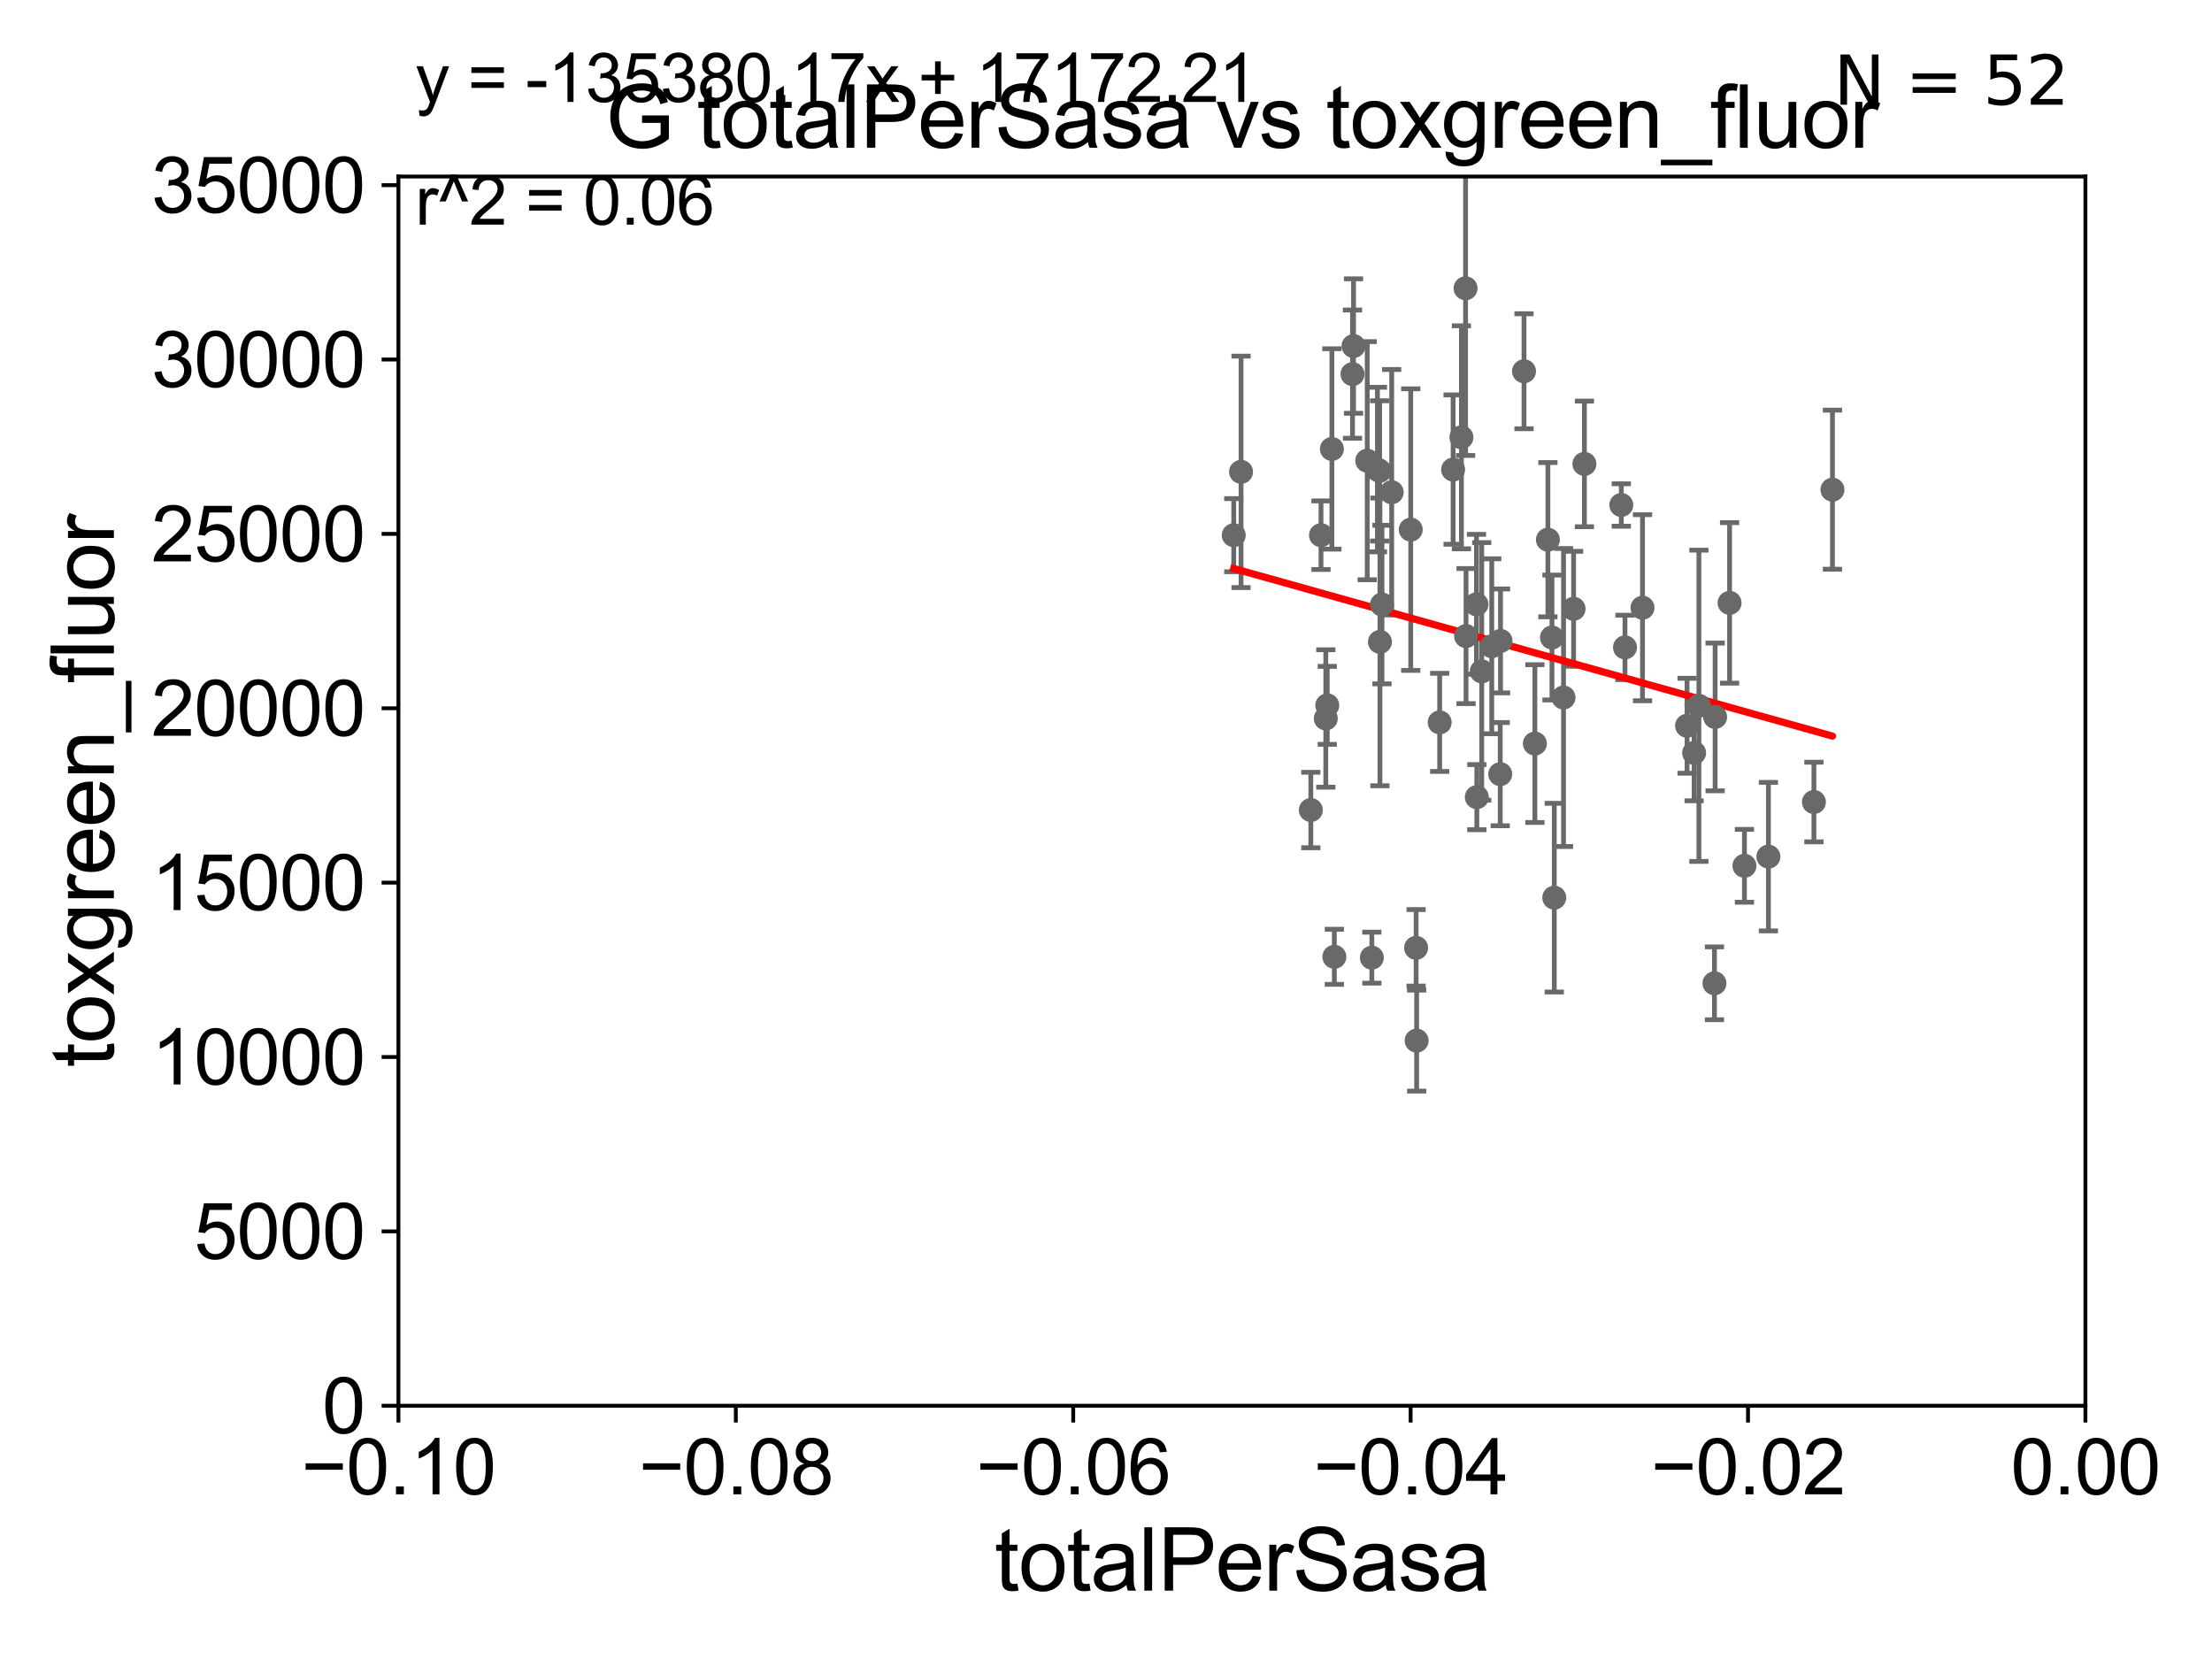 <?xml version="1.0" encoding="utf-8" standalone="no"?>
<!DOCTYPE svg PUBLIC "-//W3C//DTD SVG 1.1//EN"
  "http://www.w3.org/Graphics/SVG/1.1/DTD/svg11.dtd">
<svg xmlns:xlink="http://www.w3.org/1999/xlink" width="460.8pt" height="345.6pt" viewBox="0 0 460.8 345.6" xmlns="http://www.w3.org/2000/svg" version="1.1">
 <defs>
  <style type="text/css">*{stroke-linejoin: round; stroke-linecap: butt}</style>
 </defs>
 <g id="figure_1">
  <g id="patch_1">
   <path d="M 0 345.6 
L 460.8 345.6 
L 460.8 0 
L 0 0 
z
" style="fill: #ffffff"/>
  </g>
  <g id="axes_1">
   <g id="patch_2">
    <path d="M 83 292.84 
L 434.43 292.84 
L 434.43 36.775 
L 83 36.775 
z
" style="fill: #ffffff"/>
   </g>
   <g id="PathCollection_1">
    <defs>
     <path id="ma721921f1f" d="M 0 1.118 
C 0.297 1.118 0.581 1 0.791 0.791 
C 1 0.581 1.118 0.297 1.118 0 
C 1.118 -0.297 1 -0.581 0.791 -0.791 
C 0.581 -1 0.297 -1.118 0 -1.118 
C -0.297 -1.118 -0.581 -1 -0.791 -0.791 
C -1 -0.581 -1.118 -0.297 -1.118 0 
C -1.118 0.297 -1 0.581 -0.791 0.791 
C -0.581 1 -0.297 1.118 0 1.118 
z
" style="stroke: #696969"/>
    </defs>
    <g clip-path="url(#p618c153df2)">
     <use xlink:href="#ma721921f1f" x="257.013" y="111.488" style="fill: #696969; stroke: #696969"/>
     <use xlink:href="#ma721921f1f" x="337.746" y="105.2" style="fill: #696969; stroke: #696969"/>
     <use xlink:href="#ma721921f1f" x="319.744" y="154.9" style="fill: #696969; stroke: #696969"/>
     <use xlink:href="#ma721921f1f" x="351.445" y="151.189" style="fill: #696969; stroke: #696969"/>
     <use xlink:href="#ma721921f1f" x="317.48" y="77.339" style="fill: #696969; stroke: #696969"/>
     <use xlink:href="#ma721921f1f" x="357.153" y="204.84" style="fill: #696969; stroke: #696969"/>
     <use xlink:href="#ma721921f1f" x="295.001" y="197.448" style="fill: #696969; stroke: #696969"/>
     <use xlink:href="#ma721921f1f" x="277.97" y="199.322" style="fill: #696969; stroke: #696969"/>
     <use xlink:href="#ma721921f1f" x="327.81" y="126.822" style="fill: #696969; stroke: #696969"/>
     <use xlink:href="#ma721921f1f" x="307.575" y="125.886" style="fill: #696969; stroke: #696969"/>
     <use xlink:href="#ma721921f1f" x="299.91" y="150.485" style="fill: #696969; stroke: #696969"/>
     <use xlink:href="#ma721921f1f" x="284.819" y="95.974" style="fill: #696969; stroke: #696969"/>
     <use xlink:href="#ma721921f1f" x="342.164" y="126.6" style="fill: #696969; stroke: #696969"/>
     <use xlink:href="#ma721921f1f" x="310.758" y="134.63" style="fill: #696969; stroke: #696969"/>
     <use xlink:href="#ma721921f1f" x="312.526" y="161.27" style="fill: #696969; stroke: #696969"/>
     <use xlink:href="#ma721921f1f" x="322.456" y="112.428" style="fill: #696969; stroke: #696969"/>
     <use xlink:href="#ma721921f1f" x="323.783" y="186.998" style="fill: #696969; stroke: #696969"/>
     <use xlink:href="#ma721921f1f" x="323.305" y="132.803" style="fill: #696969; stroke: #696969"/>
     <use xlink:href="#ma721921f1f" x="338.514" y="134.865" style="fill: #696969; stroke: #696969"/>
     <use xlink:href="#ma721921f1f" x="330.064" y="96.642" style="fill: #696969; stroke: #696969"/>
     <use xlink:href="#ma721921f1f" x="312.588" y="133.517" style="fill: #696969; stroke: #696969"/>
     <use xlink:href="#ma721921f1f" x="307.649" y="166.06" style="fill: #696969; stroke: #696969"/>
     <use xlink:href="#ma721921f1f" x="353.914" y="147.023" style="fill: #696969; stroke: #696969"/>
     <use xlink:href="#ma721921f1f" x="304.442" y="91.102" style="fill: #696969; stroke: #696969"/>
     <use xlink:href="#ma721921f1f" x="325.711" y="145.302" style="fill: #696969; stroke: #696969"/>
     <use xlink:href="#ma721921f1f" x="368.393" y="178.452" style="fill: #696969; stroke: #696969"/>
     <use xlink:href="#ma721921f1f" x="305.308" y="60.054" style="fill: #696969; stroke: #696969"/>
     <use xlink:href="#ma721921f1f" x="258.534" y="98.294" style="fill: #696969; stroke: #696969"/>
     <use xlink:href="#ma721921f1f" x="381.736" y="102.009" style="fill: #696969; stroke: #696969"/>
     <use xlink:href="#ma721921f1f" x="277.456" y="93.526" style="fill: #696969; stroke: #696969"/>
     <use xlink:href="#ma721921f1f" x="276.188" y="149.673" style="fill: #696969; stroke: #696969"/>
     <use xlink:href="#ma721921f1f" x="275.188" y="111.489" style="fill: #696969; stroke: #696969"/>
     <use xlink:href="#ma721921f1f" x="281.752" y="77.939" style="fill: #696969; stroke: #696969"/>
     <use xlink:href="#ma721921f1f" x="286.944" y="97.813" style="fill: #696969; stroke: #696969"/>
     <use xlink:href="#ma721921f1f" x="287.401" y="98.095" style="fill: #696969; stroke: #696969"/>
     <use xlink:href="#ma721921f1f" x="276.492" y="146.936" style="fill: #696969; stroke: #696969"/>
     <use xlink:href="#ma721921f1f" x="377.874" y="167.075" style="fill: #696969; stroke: #696969"/>
     <use xlink:href="#ma721921f1f" x="285.782" y="199.497" style="fill: #696969; stroke: #696969"/>
     <use xlink:href="#ma721921f1f" x="308.672" y="139.863" style="fill: #696969; stroke: #696969"/>
     <use xlink:href="#ma721921f1f" x="302.709" y="97.821" style="fill: #696969; stroke: #696969"/>
     <use xlink:href="#ma721921f1f" x="281.966" y="72.091" style="fill: #696969; stroke: #696969"/>
     <use xlink:href="#ma721921f1f" x="295.112" y="216.78" style="fill: #696969; stroke: #696969"/>
     <use xlink:href="#ma721921f1f" x="360.303" y="125.59" style="fill: #696969; stroke: #696969"/>
     <use xlink:href="#ma721921f1f" x="352.917" y="156.841" style="fill: #696969; stroke: #696969"/>
     <use xlink:href="#ma721921f1f" x="289.914" y="102.541" style="fill: #696969; stroke: #696969"/>
     <use xlink:href="#ma721921f1f" x="363.399" y="180.365" style="fill: #696969; stroke: #696969"/>
     <use xlink:href="#ma721921f1f" x="287.893" y="125.939" style="fill: #696969; stroke: #696969"/>
     <use xlink:href="#ma721921f1f" x="273.069" y="168.741" style="fill: #696969; stroke: #696969"/>
     <use xlink:href="#ma721921f1f" x="293.884" y="110.328" style="fill: #696969; stroke: #696969"/>
     <use xlink:href="#ma721921f1f" x="287.466" y="133.718" style="fill: #696969; stroke: #696969"/>
     <use xlink:href="#ma721921f1f" x="305.406" y="132.506" style="fill: #696969; stroke: #696969"/>
     <use xlink:href="#ma721921f1f" x="357.293" y="149.352" style="fill: #696969; stroke: #696969"/>
    </g>
   </g>
   <g id="matplotlib.axis_1">
    <g id="xtick_1">
     <g id="line2d_1">
      <defs>
       <path id="m31c7eec50d" d="M 0 0 
L 0 3.5 
" style="stroke: #000000; stroke-width: 0.8"/>
      </defs>
      <g>
       <use xlink:href="#m31c7eec50d" x="83" y="292.84" style="stroke: #000000; stroke-width: 0.8"/>
      </g>
     </g>
     <g id="text_1">
      <!-- −0.10 -->
      <g transform="translate(62.759 311.293)scale(0.16 -0.16)">
       <defs>
        <path id="ArialMT-2212" d="M 3381 1997 
L 356 1997 
L 356 2522 
L 3381 2522 
L 3381 1997 
z
" transform="scale(0.016)"/>
        <path id="ArialMT-30" d="M 266 2259 
Q 266 3072 433 3567 
Q 600 4063 929 4331 
Q 1259 4600 1759 4600 
Q 2128 4600 2406 4451 
Q 2684 4303 2865 4023 
Q 3047 3744 3150 3342 
Q 3253 2941 3253 2259 
Q 3253 1453 3087 958 
Q 2922 463 2592 192 
Q 2263 -78 1759 -78 
Q 1097 -78 719 397 
Q 266 969 266 2259 
z
M 844 2259 
Q 844 1131 1108 757 
Q 1372 384 1759 384 
Q 2147 384 2411 759 
Q 2675 1134 2675 2259 
Q 2675 3391 2411 3762 
Q 2147 4134 1753 4134 
Q 1366 4134 1134 3806 
Q 844 3388 844 2259 
z
" transform="scale(0.016)"/>
        <path id="ArialMT-2e" d="M 581 0 
L 581 641 
L 1222 641 
L 1222 0 
L 581 0 
z
" transform="scale(0.016)"/>
        <path id="ArialMT-31" d="M 2384 0 
L 1822 0 
L 1822 3584 
Q 1619 3391 1289 3197 
Q 959 3003 697 2906 
L 697 3450 
Q 1169 3672 1522 3987 
Q 1875 4303 2022 4600 
L 2384 4600 
L 2384 0 
z
" transform="scale(0.016)"/>
       </defs>
       <use xlink:href="#ArialMT-2212"/>
       <use xlink:href="#ArialMT-30" x="58.398"/>
       <use xlink:href="#ArialMT-2e" x="114.014"/>
       <use xlink:href="#ArialMT-31" x="141.797"/>
       <use xlink:href="#ArialMT-30" x="197.412"/>
      </g>
     </g>
    </g>
    <g id="xtick_2">
     <g id="line2d_2">
      <g>
       <use xlink:href="#m31c7eec50d" x="153.286" y="292.84" style="stroke: #000000; stroke-width: 0.8"/>
      </g>
     </g>
     <g id="text_2">
      <!-- −0.08 -->
      <g transform="translate(133.045 311.293)scale(0.16 -0.16)">
       <defs>
        <path id="ArialMT-38" d="M 1131 2484 
Q 781 2613 612 2850 
Q 444 3088 444 3419 
Q 444 3919 803 4259 
Q 1163 4600 1759 4600 
Q 2359 4600 2725 4251 
Q 3091 3903 3091 3403 
Q 3091 3084 2923 2848 
Q 2756 2613 2416 2484 
Q 2838 2347 3058 2040 
Q 3278 1734 3278 1309 
Q 3278 722 2862 322 
Q 2447 -78 1769 -78 
Q 1091 -78 675 323 
Q 259 725 259 1325 
Q 259 1772 486 2073 
Q 713 2375 1131 2484 
z
M 1019 3438 
Q 1019 3113 1228 2906 
Q 1438 2700 1772 2700 
Q 2097 2700 2305 2904 
Q 2513 3109 2513 3406 
Q 2513 3716 2298 3927 
Q 2084 4138 1766 4138 
Q 1444 4138 1231 3931 
Q 1019 3725 1019 3438 
z
M 838 1322 
Q 838 1081 952 856 
Q 1066 631 1291 507 
Q 1516 384 1775 384 
Q 2178 384 2440 643 
Q 2703 903 2703 1303 
Q 2703 1709 2433 1975 
Q 2163 2241 1756 2241 
Q 1359 2241 1098 1978 
Q 838 1716 838 1322 
z
" transform="scale(0.016)"/>
       </defs>
       <use xlink:href="#ArialMT-2212"/>
       <use xlink:href="#ArialMT-30" x="58.398"/>
       <use xlink:href="#ArialMT-2e" x="114.014"/>
       <use xlink:href="#ArialMT-30" x="141.797"/>
       <use xlink:href="#ArialMT-38" x="197.412"/>
      </g>
     </g>
    </g>
    <g id="xtick_3">
     <g id="line2d_3">
      <g>
       <use xlink:href="#m31c7eec50d" x="223.572" y="292.84" style="stroke: #000000; stroke-width: 0.8"/>
      </g>
     </g>
     <g id="text_3">
      <!-- −0.06 -->
      <g transform="translate(203.331 311.293)scale(0.16 -0.16)">
       <defs>
        <path id="ArialMT-36" d="M 3184 3459 
L 2625 3416 
Q 2550 3747 2413 3897 
Q 2184 4138 1850 4138 
Q 1581 4138 1378 3988 
Q 1113 3794 959 3422 
Q 806 3050 800 2363 
Q 1003 2672 1297 2822 
Q 1591 2972 1913 2972 
Q 2475 2972 2870 2558 
Q 3266 2144 3266 1488 
Q 3266 1056 3080 686 
Q 2894 316 2569 119 
Q 2244 -78 1831 -78 
Q 1128 -78 684 439 
Q 241 956 241 2144 
Q 241 3472 731 4075 
Q 1159 4600 1884 4600 
Q 2425 4600 2770 4297 
Q 3116 3994 3184 3459 
z
M 888 1484 
Q 888 1194 1011 928 
Q 1134 663 1356 523 
Q 1578 384 1822 384 
Q 2178 384 2434 671 
Q 2691 959 2691 1453 
Q 2691 1928 2437 2201 
Q 2184 2475 1800 2475 
Q 1419 2475 1153 2201 
Q 888 1928 888 1484 
z
" transform="scale(0.016)"/>
       </defs>
       <use xlink:href="#ArialMT-2212"/>
       <use xlink:href="#ArialMT-30" x="58.398"/>
       <use xlink:href="#ArialMT-2e" x="114.014"/>
       <use xlink:href="#ArialMT-30" x="141.797"/>
       <use xlink:href="#ArialMT-36" x="197.412"/>
      </g>
     </g>
    </g>
    <g id="xtick_4">
     <g id="line2d_4">
      <g>
       <use xlink:href="#m31c7eec50d" x="293.858" y="292.84" style="stroke: #000000; stroke-width: 0.8"/>
      </g>
     </g>
     <g id="text_4">
      <!-- −0.04 -->
      <g transform="translate(273.617 311.293)scale(0.16 -0.16)">
       <defs>
        <path id="ArialMT-34" d="M 2069 0 
L 2069 1097 
L 81 1097 
L 81 1613 
L 2172 4581 
L 2631 4581 
L 2631 1613 
L 3250 1613 
L 3250 1097 
L 2631 1097 
L 2631 0 
L 2069 0 
z
M 2069 1613 
L 2069 3678 
L 634 1613 
L 2069 1613 
z
" transform="scale(0.016)"/>
       </defs>
       <use xlink:href="#ArialMT-2212"/>
       <use xlink:href="#ArialMT-30" x="58.398"/>
       <use xlink:href="#ArialMT-2e" x="114.014"/>
       <use xlink:href="#ArialMT-30" x="141.797"/>
       <use xlink:href="#ArialMT-34" x="197.412"/>
      </g>
     </g>
    </g>
    <g id="xtick_5">
     <g id="line2d_5">
      <g>
       <use xlink:href="#m31c7eec50d" x="364.144" y="292.84" style="stroke: #000000; stroke-width: 0.8"/>
      </g>
     </g>
     <g id="text_5">
      <!-- −0.02 -->
      <g transform="translate(343.903 311.293)scale(0.16 -0.16)">
       <defs>
        <path id="ArialMT-32" d="M 3222 541 
L 3222 0 
L 194 0 
Q 188 203 259 391 
Q 375 700 629 1000 
Q 884 1300 1366 1694 
Q 2113 2306 2375 2664 
Q 2638 3022 2638 3341 
Q 2638 3675 2398 3904 
Q 2159 4134 1775 4134 
Q 1369 4134 1125 3890 
Q 881 3647 878 3216 
L 300 3275 
Q 359 3922 746 4261 
Q 1134 4600 1788 4600 
Q 2447 4600 2831 4234 
Q 3216 3869 3216 3328 
Q 3216 3053 3103 2787 
Q 2991 2522 2730 2228 
Q 2469 1934 1863 1422 
Q 1356 997 1212 845 
Q 1069 694 975 541 
L 3222 541 
z
" transform="scale(0.016)"/>
       </defs>
       <use xlink:href="#ArialMT-2212"/>
       <use xlink:href="#ArialMT-30" x="58.398"/>
       <use xlink:href="#ArialMT-2e" x="114.014"/>
       <use xlink:href="#ArialMT-30" x="141.797"/>
       <use xlink:href="#ArialMT-32" x="197.412"/>
      </g>
     </g>
    </g>
    <g id="xtick_6">
     <g id="line2d_6">
      <g>
       <use xlink:href="#m31c7eec50d" x="434.43" y="292.84" style="stroke: #000000; stroke-width: 0.8"/>
      </g>
     </g>
     <g id="text_6">
      <!-- 0.00 -->
      <g transform="translate(418.861 311.293)scale(0.16 -0.16)">
       <use xlink:href="#ArialMT-30"/>
       <use xlink:href="#ArialMT-2e" x="55.615"/>
       <use xlink:href="#ArialMT-30" x="83.398"/>
       <use xlink:href="#ArialMT-30" x="139.014"/>
      </g>
     </g>
    </g>
    <g id="text_7">
     <!-- totalPerSasa -->
     <g transform="translate(207.187 331.357)scale(0.18 -0.18)">
      <defs>
       <path id="ArialMT-74" d="M 1650 503 
L 1731 6 
Q 1494 -44 1306 -44 
Q 1000 -44 831 53 
Q 663 150 594 308 
Q 525 466 525 972 
L 525 2881 
L 113 2881 
L 113 3319 
L 525 3319 
L 525 4141 
L 1084 4478 
L 1084 3319 
L 1650 3319 
L 1650 2881 
L 1084 2881 
L 1084 941 
Q 1084 700 1114 631 
Q 1144 563 1211 522 
Q 1278 481 1403 481 
Q 1497 481 1650 503 
z
" transform="scale(0.016)"/>
       <path id="ArialMT-6f" d="M 213 1659 
Q 213 2581 725 3025 
Q 1153 3394 1769 3394 
Q 2453 3394 2887 2945 
Q 3322 2497 3322 1706 
Q 3322 1066 3130 698 
Q 2938 331 2570 128 
Q 2203 -75 1769 -75 
Q 1072 -75 642 372 
Q 213 819 213 1659 
z
M 791 1659 
Q 791 1022 1069 705 
Q 1347 388 1769 388 
Q 2188 388 2466 706 
Q 2744 1025 2744 1678 
Q 2744 2294 2464 2611 
Q 2184 2928 1769 2928 
Q 1347 2928 1069 2612 
Q 791 2297 791 1659 
z
" transform="scale(0.016)"/>
       <path id="ArialMT-61" d="M 2588 409 
Q 2275 144 1986 34 
Q 1697 -75 1366 -75 
Q 819 -75 525 192 
Q 231 459 231 875 
Q 231 1119 342 1320 
Q 453 1522 633 1644 
Q 813 1766 1038 1828 
Q 1203 1872 1538 1913 
Q 2219 1994 2541 2106 
Q 2544 2222 2544 2253 
Q 2544 2597 2384 2738 
Q 2169 2928 1744 2928 
Q 1347 2928 1158 2789 
Q 969 2650 878 2297 
L 328 2372 
Q 403 2725 575 2942 
Q 747 3159 1072 3276 
Q 1397 3394 1825 3394 
Q 2250 3394 2515 3294 
Q 2781 3194 2906 3042 
Q 3031 2891 3081 2659 
Q 3109 2516 3109 2141 
L 3109 1391 
Q 3109 606 3145 398 
Q 3181 191 3288 0 
L 2700 0 
Q 2613 175 2588 409 
z
M 2541 1666 
Q 2234 1541 1622 1453 
Q 1275 1403 1131 1340 
Q 988 1278 909 1158 
Q 831 1038 831 891 
Q 831 666 1001 516 
Q 1172 366 1500 366 
Q 1825 366 2078 508 
Q 2331 650 2450 897 
Q 2541 1088 2541 1459 
L 2541 1666 
z
" transform="scale(0.016)"/>
       <path id="ArialMT-6c" d="M 409 0 
L 409 4581 
L 972 4581 
L 972 0 
L 409 0 
z
" transform="scale(0.016)"/>
       <path id="ArialMT-50" d="M 494 0 
L 494 4581 
L 2222 4581 
Q 2678 4581 2919 4538 
Q 3256 4481 3484 4323 
Q 3713 4166 3852 3881 
Q 3991 3597 3991 3256 
Q 3991 2672 3619 2267 
Q 3247 1863 2275 1863 
L 1100 1863 
L 1100 0 
L 494 0 
z
M 1100 2403 
L 2284 2403 
Q 2872 2403 3119 2622 
Q 3366 2841 3366 3238 
Q 3366 3525 3220 3729 
Q 3075 3934 2838 4000 
Q 2684 4041 2272 4041 
L 1100 4041 
L 1100 2403 
z
" transform="scale(0.016)"/>
       <path id="ArialMT-65" d="M 2694 1069 
L 3275 997 
Q 3138 488 2766 206 
Q 2394 -75 1816 -75 
Q 1088 -75 661 373 
Q 234 822 234 1631 
Q 234 2469 665 2931 
Q 1097 3394 1784 3394 
Q 2450 3394 2872 2941 
Q 3294 2488 3294 1666 
Q 3294 1616 3291 1516 
L 816 1516 
Q 847 969 1125 678 
Q 1403 388 1819 388 
Q 2128 388 2347 550 
Q 2566 713 2694 1069 
z
M 847 1978 
L 2700 1978 
Q 2663 2397 2488 2606 
Q 2219 2931 1791 2931 
Q 1403 2931 1139 2672 
Q 875 2413 847 1978 
z
" transform="scale(0.016)"/>
       <path id="ArialMT-72" d="M 416 0 
L 416 3319 
L 922 3319 
L 922 2816 
Q 1116 3169 1280 3281 
Q 1444 3394 1641 3394 
Q 1925 3394 2219 3213 
L 2025 2691 
Q 1819 2813 1613 2813 
Q 1428 2813 1281 2702 
Q 1134 2591 1072 2394 
Q 978 2094 978 1738 
L 978 0 
L 416 0 
z
" transform="scale(0.016)"/>
       <path id="ArialMT-53" d="M 288 1472 
L 859 1522 
Q 900 1178 1048 958 
Q 1197 738 1509 602 
Q 1822 466 2213 466 
Q 2559 466 2825 569 
Q 3091 672 3220 851 
Q 3350 1031 3350 1244 
Q 3350 1459 3225 1620 
Q 3100 1781 2813 1891 
Q 2628 1963 1997 2114 
Q 1366 2266 1113 2400 
Q 784 2572 623 2826 
Q 463 3081 463 3397 
Q 463 3744 659 4045 
Q 856 4347 1234 4503 
Q 1613 4659 2075 4659 
Q 2584 4659 2973 4495 
Q 3363 4331 3572 4012 
Q 3781 3694 3797 3291 
L 3216 3247 
Q 3169 3681 2898 3903 
Q 2628 4125 2100 4125 
Q 1550 4125 1298 3923 
Q 1047 3722 1047 3438 
Q 1047 3191 1225 3031 
Q 1400 2872 2139 2705 
Q 2878 2538 3153 2413 
Q 3553 2228 3743 1945 
Q 3934 1663 3934 1294 
Q 3934 928 3725 604 
Q 3516 281 3123 101 
Q 2731 -78 2241 -78 
Q 1619 -78 1198 103 
Q 778 284 539 648 
Q 300 1013 288 1472 
z
" transform="scale(0.016)"/>
       <path id="ArialMT-73" d="M 197 991 
L 753 1078 
Q 800 744 1014 566 
Q 1228 388 1613 388 
Q 2000 388 2187 545 
Q 2375 703 2375 916 
Q 2375 1106 2209 1216 
Q 2094 1291 1634 1406 
Q 1016 1563 777 1677 
Q 538 1791 414 1992 
Q 291 2194 291 2438 
Q 291 2659 392 2848 
Q 494 3038 669 3163 
Q 800 3259 1026 3326 
Q 1253 3394 1513 3394 
Q 1903 3394 2198 3281 
Q 2494 3169 2634 2976 
Q 2775 2784 2828 2463 
L 2278 2388 
Q 2241 2644 2061 2787 
Q 1881 2931 1553 2931 
Q 1166 2931 1000 2803 
Q 834 2675 834 2503 
Q 834 2394 903 2306 
Q 972 2216 1119 2156 
Q 1203 2125 1616 2013 
Q 2213 1853 2448 1751 
Q 2684 1650 2818 1456 
Q 2953 1263 2953 975 
Q 2953 694 2789 445 
Q 2625 197 2315 61 
Q 2006 -75 1616 -75 
Q 969 -75 630 194 
Q 291 463 197 991 
z
" transform="scale(0.016)"/>
      </defs>
      <use xlink:href="#ArialMT-74"/>
      <use xlink:href="#ArialMT-6f" x="27.783"/>
      <use xlink:href="#ArialMT-74" x="83.398"/>
      <use xlink:href="#ArialMT-61" x="111.182"/>
      <use xlink:href="#ArialMT-6c" x="166.797"/>
      <use xlink:href="#ArialMT-50" x="189.014"/>
      <use xlink:href="#ArialMT-65" x="255.713"/>
      <use xlink:href="#ArialMT-72" x="311.328"/>
      <use xlink:href="#ArialMT-53" x="344.629"/>
      <use xlink:href="#ArialMT-61" x="411.328"/>
      <use xlink:href="#ArialMT-73" x="466.943"/>
      <use xlink:href="#ArialMT-61" x="516.943"/>
     </g>
    </g>
   </g>
   <g id="matplotlib.axis_2">
    <g id="ytick_1">
     <g id="line2d_7">
      <defs>
       <path id="m8dfece9029" d="M 0 0 
L -3.5 0 
" style="stroke: #000000; stroke-width: 0.8"/>
      </defs>
      <g>
       <use xlink:href="#m8dfece9029" x="83" y="292.84" style="stroke: #000000; stroke-width: 0.8"/>
      </g>
     </g>
     <g id="text_8">
      <!-- 0 -->
      <g transform="translate(67.103 298.566)scale(0.16 -0.16)">
       <use xlink:href="#ArialMT-30"/>
      </g>
     </g>
    </g>
    <g id="ytick_2">
     <g id="line2d_8">
      <g>
       <use xlink:href="#m8dfece9029" x="83" y="256.516" style="stroke: #000000; stroke-width: 0.8"/>
      </g>
     </g>
     <g id="text_9">
      <!-- 5000 -->
      <g transform="translate(40.41 262.242)scale(0.16 -0.16)">
       <defs>
        <path id="ArialMT-35" d="M 266 1200 
L 856 1250 
Q 922 819 1161 601 
Q 1400 384 1738 384 
Q 2144 384 2425 690 
Q 2706 997 2706 1503 
Q 2706 1984 2436 2262 
Q 2166 2541 1728 2541 
Q 1456 2541 1237 2417 
Q 1019 2294 894 2097 
L 366 2166 
L 809 4519 
L 3088 4519 
L 3088 3981 
L 1259 3981 
L 1013 2750 
Q 1425 3038 1878 3038 
Q 2478 3038 2890 2622 
Q 3303 2206 3303 1553 
Q 3303 931 2941 478 
Q 2500 -78 1738 -78 
Q 1113 -78 717 272 
Q 322 622 266 1200 
z
" transform="scale(0.016)"/>
       </defs>
       <use xlink:href="#ArialMT-35"/>
       <use xlink:href="#ArialMT-30" x="55.615"/>
       <use xlink:href="#ArialMT-30" x="111.23"/>
       <use xlink:href="#ArialMT-30" x="166.846"/>
      </g>
     </g>
    </g>
    <g id="ytick_3">
     <g id="line2d_9">
      <g>
       <use xlink:href="#m8dfece9029" x="83" y="220.192" style="stroke: #000000; stroke-width: 0.8"/>
      </g>
     </g>
     <g id="text_10">
      <!-- 10000 -->
      <g transform="translate(31.512 225.918)scale(0.16 -0.16)">
       <use xlink:href="#ArialMT-31"/>
       <use xlink:href="#ArialMT-30" x="55.615"/>
       <use xlink:href="#ArialMT-30" x="111.23"/>
       <use xlink:href="#ArialMT-30" x="166.846"/>
       <use xlink:href="#ArialMT-30" x="222.461"/>
      </g>
     </g>
    </g>
    <g id="ytick_4">
     <g id="line2d_10">
      <g>
       <use xlink:href="#m8dfece9029" x="83" y="183.867" style="stroke: #000000; stroke-width: 0.8"/>
      </g>
     </g>
     <g id="text_11">
      <!-- 15000 -->
      <g transform="translate(31.512 189.594)scale(0.16 -0.16)">
       <use xlink:href="#ArialMT-31"/>
       <use xlink:href="#ArialMT-35" x="55.615"/>
       <use xlink:href="#ArialMT-30" x="111.23"/>
       <use xlink:href="#ArialMT-30" x="166.846"/>
       <use xlink:href="#ArialMT-30" x="222.461"/>
      </g>
     </g>
    </g>
    <g id="ytick_5">
     <g id="line2d_11">
      <g>
       <use xlink:href="#m8dfece9029" x="83" y="147.543" style="stroke: #000000; stroke-width: 0.8"/>
      </g>
     </g>
     <g id="text_12">
      <!-- 20000 -->
      <g transform="translate(31.512 153.27)scale(0.16 -0.16)">
       <use xlink:href="#ArialMT-32"/>
       <use xlink:href="#ArialMT-30" x="55.615"/>
       <use xlink:href="#ArialMT-30" x="111.23"/>
       <use xlink:href="#ArialMT-30" x="166.846"/>
       <use xlink:href="#ArialMT-30" x="222.461"/>
      </g>
     </g>
    </g>
    <g id="ytick_6">
     <g id="line2d_12">
      <g>
       <use xlink:href="#m8dfece9029" x="83" y="111.219" style="stroke: #000000; stroke-width: 0.8"/>
      </g>
     </g>
     <g id="text_13">
      <!-- 25000 -->
      <g transform="translate(31.512 116.945)scale(0.16 -0.16)">
       <use xlink:href="#ArialMT-32"/>
       <use xlink:href="#ArialMT-35" x="55.615"/>
       <use xlink:href="#ArialMT-30" x="111.23"/>
       <use xlink:href="#ArialMT-30" x="166.846"/>
       <use xlink:href="#ArialMT-30" x="222.461"/>
      </g>
     </g>
    </g>
    <g id="ytick_7">
     <g id="line2d_13">
      <g>
       <use xlink:href="#m8dfece9029" x="83" y="74.895" style="stroke: #000000; stroke-width: 0.8"/>
      </g>
     </g>
     <g id="text_14">
      <!-- 30000 -->
      <g transform="translate(31.512 80.621)scale(0.16 -0.16)">
       <defs>
        <path id="ArialMT-33" d="M 269 1209 
L 831 1284 
Q 928 806 1161 595 
Q 1394 384 1728 384 
Q 2125 384 2398 659 
Q 2672 934 2672 1341 
Q 2672 1728 2419 1979 
Q 2166 2231 1775 2231 
Q 1616 2231 1378 2169 
L 1441 2663 
Q 1497 2656 1531 2656 
Q 1891 2656 2178 2843 
Q 2466 3031 2466 3422 
Q 2466 3731 2256 3934 
Q 2047 4138 1716 4138 
Q 1388 4138 1169 3931 
Q 950 3725 888 3313 
L 325 3413 
Q 428 3978 793 4289 
Q 1159 4600 1703 4600 
Q 2078 4600 2393 4439 
Q 2709 4278 2876 4000 
Q 3044 3722 3044 3409 
Q 3044 3113 2884 2869 
Q 2725 2625 2413 2481 
Q 2819 2388 3044 2092 
Q 3269 1797 3269 1353 
Q 3269 753 2831 336 
Q 2394 -81 1725 -81 
Q 1122 -81 723 278 
Q 325 638 269 1209 
z
" transform="scale(0.016)"/>
       </defs>
       <use xlink:href="#ArialMT-33"/>
       <use xlink:href="#ArialMT-30" x="55.615"/>
       <use xlink:href="#ArialMT-30" x="111.23"/>
       <use xlink:href="#ArialMT-30" x="166.846"/>
       <use xlink:href="#ArialMT-30" x="222.461"/>
      </g>
     </g>
    </g>
    <g id="ytick_8">
     <g id="line2d_14">
      <g>
       <use xlink:href="#m8dfece9029" x="83" y="38.571" style="stroke: #000000; stroke-width: 0.8"/>
      </g>
     </g>
     <g id="text_15">
      <!-- 35000 -->
      <g transform="translate(31.512 44.297)scale(0.16 -0.16)">
       <use xlink:href="#ArialMT-33"/>
       <use xlink:href="#ArialMT-35" x="55.615"/>
       <use xlink:href="#ArialMT-30" x="111.23"/>
       <use xlink:href="#ArialMT-30" x="166.846"/>
       <use xlink:href="#ArialMT-30" x="222.461"/>
      </g>
     </g>
    </g>
    <g id="text_16">
     <!-- toxgreen_fluor -->
     <g transform="translate(23.724 222.34)rotate(-90)scale(0.18 -0.18)">
      <defs>
       <path id="ArialMT-78" d="M 47 0 
L 1259 1725 
L 138 3319 
L 841 3319 
L 1350 2541 
Q 1494 2319 1581 2169 
Q 1719 2375 1834 2534 
L 2394 3319 
L 3066 3319 
L 1919 1756 
L 3153 0 
L 2463 0 
L 1781 1031 
L 1600 1309 
L 728 0 
L 47 0 
z
" transform="scale(0.016)"/>
       <path id="ArialMT-67" d="M 319 -275 
L 866 -356 
Q 900 -609 1056 -725 
Q 1266 -881 1628 -881 
Q 2019 -881 2231 -725 
Q 2444 -569 2519 -288 
Q 2563 -116 2559 434 
Q 2191 0 1641 0 
Q 956 0 581 494 
Q 206 988 206 1678 
Q 206 2153 378 2554 
Q 550 2956 876 3175 
Q 1203 3394 1644 3394 
Q 2231 3394 2613 2919 
L 2613 3319 
L 3131 3319 
L 3131 450 
Q 3131 -325 2973 -648 
Q 2816 -972 2473 -1159 
Q 2131 -1347 1631 -1347 
Q 1038 -1347 672 -1080 
Q 306 -813 319 -275 
z
M 784 1719 
Q 784 1066 1043 766 
Q 1303 466 1694 466 
Q 2081 466 2343 764 
Q 2606 1063 2606 1700 
Q 2606 2309 2336 2618 
Q 2066 2928 1684 2928 
Q 1309 2928 1046 2623 
Q 784 2319 784 1719 
z
" transform="scale(0.016)"/>
       <path id="ArialMT-6e" d="M 422 0 
L 422 3319 
L 928 3319 
L 928 2847 
Q 1294 3394 1984 3394 
Q 2284 3394 2536 3286 
Q 2788 3178 2913 3003 
Q 3038 2828 3088 2588 
Q 3119 2431 3119 2041 
L 3119 0 
L 2556 0 
L 2556 2019 
Q 2556 2363 2490 2533 
Q 2425 2703 2258 2804 
Q 2091 2906 1866 2906 
Q 1506 2906 1245 2678 
Q 984 2450 984 1813 
L 984 0 
L 422 0 
z
" transform="scale(0.016)"/>
       <path id="ArialMT-5f" d="M -97 -1272 
L -97 -866 
L 3631 -866 
L 3631 -1272 
L -97 -1272 
z
" transform="scale(0.016)"/>
       <path id="ArialMT-66" d="M 556 0 
L 556 2881 
L 59 2881 
L 59 3319 
L 556 3319 
L 556 3672 
Q 556 4006 616 4169 
Q 697 4388 901 4523 
Q 1106 4659 1475 4659 
Q 1713 4659 2000 4603 
L 1916 4113 
Q 1741 4144 1584 4144 
Q 1328 4144 1222 4034 
Q 1116 3925 1116 3625 
L 1116 3319 
L 1763 3319 
L 1763 2881 
L 1116 2881 
L 1116 0 
L 556 0 
z
" transform="scale(0.016)"/>
       <path id="ArialMT-75" d="M 2597 0 
L 2597 488 
Q 2209 -75 1544 -75 
Q 1250 -75 995 37 
Q 741 150 617 320 
Q 494 491 444 738 
Q 409 903 409 1263 
L 409 3319 
L 972 3319 
L 972 1478 
Q 972 1038 1006 884 
Q 1059 663 1231 536 
Q 1403 409 1656 409 
Q 1909 409 2131 539 
Q 2353 669 2445 892 
Q 2538 1116 2538 1541 
L 2538 3319 
L 3100 3319 
L 3100 0 
L 2597 0 
z
" transform="scale(0.016)"/>
      </defs>
      <use xlink:href="#ArialMT-74"/>
      <use xlink:href="#ArialMT-6f" x="27.783"/>
      <use xlink:href="#ArialMT-78" x="83.398"/>
      <use xlink:href="#ArialMT-67" x="133.398"/>
      <use xlink:href="#ArialMT-72" x="189.014"/>
      <use xlink:href="#ArialMT-65" x="222.314"/>
      <use xlink:href="#ArialMT-65" x="277.93"/>
      <use xlink:href="#ArialMT-6e" x="333.545"/>
      <use xlink:href="#ArialMT-5f" x="389.16"/>
      <use xlink:href="#ArialMT-66" x="444.775"/>
      <use xlink:href="#ArialMT-6c" x="472.559"/>
      <use xlink:href="#ArialMT-75" x="494.775"/>
      <use xlink:href="#ArialMT-6f" x="550.391"/>
      <use xlink:href="#ArialMT-72" x="606.006"/>
     </g>
    </g>
   </g>
   <g id="LineCollection_1">
    <path d="M 257.013 119.104 
L 257.013 103.872 
" clip-path="url(#p618c153df2)" style="fill: none; stroke: #696969"/>
    <path d="M 337.746 109.621 
L 337.746 100.78 
" clip-path="url(#p618c153df2)" style="fill: none; stroke: #696969"/>
    <path d="M 319.744 171.336 
L 319.744 138.463 
" clip-path="url(#p618c153df2)" style="fill: none; stroke: #696969"/>
    <path d="M 351.445 161.08 
L 351.445 141.298 
" clip-path="url(#p618c153df2)" style="fill: none; stroke: #696969"/>
    <path d="M 317.48 89.318 
L 317.48 65.36 
" clip-path="url(#p618c153df2)" style="fill: none; stroke: #696969"/>
    <path d="M 357.153 212.427 
L 357.153 197.253 
" clip-path="url(#p618c153df2)" style="fill: none; stroke: #696969"/>
    <path d="M 295.001 205.416 
L 295.001 189.481 
" clip-path="url(#p618c153df2)" style="fill: none; stroke: #696969"/>
    <path d="M 277.97 205.059 
L 277.97 193.584 
" clip-path="url(#p618c153df2)" style="fill: none; stroke: #696969"/>
    <path d="M 327.81 138.793 
L 327.81 114.851 
" clip-path="url(#p618c153df2)" style="fill: none; stroke: #696969"/>
    <path d="M 307.575 140.457 
L 307.575 111.314 
" clip-path="url(#p618c153df2)" style="fill: none; stroke: #696969"/>
    <path d="M 299.91 160.712 
L 299.91 140.258 
" clip-path="url(#p618c153df2)" style="fill: none; stroke: #696969"/>
    <path d="M 284.819 120.774 
L 284.819 71.173 
" clip-path="url(#p618c153df2)" style="fill: none; stroke: #696969"/>
    <path d="M 342.164 145.98 
L 342.164 107.219 
" clip-path="url(#p618c153df2)" style="fill: none; stroke: #696969"/>
    <path d="M 310.758 152.856 
L 310.758 116.404 
" clip-path="url(#p618c153df2)" style="fill: none; stroke: #696969"/>
    <path d="M 312.526 172.022 
L 312.526 150.517 
" clip-path="url(#p618c153df2)" style="fill: none; stroke: #696969"/>
    <path d="M 322.456 128.494 
L 322.456 96.362 
" clip-path="url(#p618c153df2)" style="fill: none; stroke: #696969"/>
    <path d="M 323.783 206.656 
L 323.783 167.341 
" clip-path="url(#p618c153df2)" style="fill: none; stroke: #696969"/>
    <path d="M 323.305 145.809 
L 323.305 119.798 
" clip-path="url(#p618c153df2)" style="fill: none; stroke: #696969"/>
    <path d="M 338.514 141.573 
L 338.514 128.157 
" clip-path="url(#p618c153df2)" style="fill: none; stroke: #696969"/>
    <path d="M 330.064 109.725 
L 330.064 83.558 
" clip-path="url(#p618c153df2)" style="fill: none; stroke: #696969"/>
    <path d="M 312.588 144.34 
L 312.588 122.694 
" clip-path="url(#p618c153df2)" style="fill: none; stroke: #696969"/>
    <path d="M 307.649 172.842 
L 307.649 159.277 
" clip-path="url(#p618c153df2)" style="fill: none; stroke: #696969"/>
    <path d="M 353.914 179.444 
L 353.914 114.602 
" clip-path="url(#p618c153df2)" style="fill: none; stroke: #696969"/>
    <path d="M 304.442 114.329 
L 304.442 67.876 
" clip-path="url(#p618c153df2)" style="fill: none; stroke: #696969"/>
    <path d="M 325.711 176.343 
L 325.711 114.261 
" clip-path="url(#p618c153df2)" style="fill: none; stroke: #696969"/>
    <path d="M 368.393 193.92 
L 368.393 162.984 
" clip-path="url(#p618c153df2)" style="fill: none; stroke: #696969"/>
    <path d="M 305.308 94.883 
L 305.308 25.225 
" clip-path="url(#p618c153df2)" style="fill: none; stroke: #696969"/>
    <path d="M 258.534 122.401 
L 258.534 74.187 
" clip-path="url(#p618c153df2)" style="fill: none; stroke: #696969"/>
    <path d="M 381.736 118.578 
L 381.736 85.439 
" clip-path="url(#p618c153df2)" style="fill: none; stroke: #696969"/>
    <path d="M 277.456 114.398 
L 277.456 72.653 
" clip-path="url(#p618c153df2)" style="fill: none; stroke: #696969"/>
    <path d="M 276.188 163.985 
L 276.188 135.36 
" clip-path="url(#p618c153df2)" style="fill: none; stroke: #696969"/>
    <path d="M 275.188 118.631 
L 275.188 104.348 
" clip-path="url(#p618c153df2)" style="fill: none; stroke: #696969"/>
    <path d="M 281.752 91.293 
L 281.752 64.584 
" clip-path="url(#p618c153df2)" style="fill: none; stroke: #696969"/>
    <path d="M 286.944 114.953 
L 286.944 80.673 
" clip-path="url(#p618c153df2)" style="fill: none; stroke: #696969"/>
    <path d="M 287.401 112.707 
L 287.401 83.483 
" clip-path="url(#p618c153df2)" style="fill: none; stroke: #696969"/>
    <path d="M 276.492 155.054 
L 276.492 138.818 
" clip-path="url(#p618c153df2)" style="fill: none; stroke: #696969"/>
    <path d="M 377.874 175.375 
L 377.874 158.776 
" clip-path="url(#p618c153df2)" style="fill: none; stroke: #696969"/>
    <path d="M 285.782 204.806 
L 285.782 194.188 
" clip-path="url(#p618c153df2)" style="fill: none; stroke: #696969"/>
    <path d="M 308.672 166.691 
L 308.672 113.034 
" clip-path="url(#p618c153df2)" style="fill: none; stroke: #696969"/>
    <path d="M 302.709 113.372 
L 302.709 82.269 
" clip-path="url(#p618c153df2)" style="fill: none; stroke: #696969"/>
    <path d="M 281.966 86.098 
L 281.966 58.084 
" clip-path="url(#p618c153df2)" style="fill: none; stroke: #696969"/>
    <path d="M 295.112 227.297 
L 295.112 206.263 
" clip-path="url(#p618c153df2)" style="fill: none; stroke: #696969"/>
    <path d="M 360.303 142.311 
L 360.303 108.87 
" clip-path="url(#p618c153df2)" style="fill: none; stroke: #696969"/>
    <path d="M 352.917 166.82 
L 352.917 146.861 
" clip-path="url(#p618c153df2)" style="fill: none; stroke: #696969"/>
    <path d="M 289.914 128.111 
L 289.914 76.97 
" clip-path="url(#p618c153df2)" style="fill: none; stroke: #696969"/>
    <path d="M 363.399 187.95 
L 363.399 172.779 
" clip-path="url(#p618c153df2)" style="fill: none; stroke: #696969"/>
    <path d="M 287.893 142.455 
L 287.893 109.423 
" clip-path="url(#p618c153df2)" style="fill: none; stroke: #696969"/>
    <path d="M 273.069 176.604 
L 273.069 160.879 
" clip-path="url(#p618c153df2)" style="fill: none; stroke: #696969"/>
    <path d="M 293.884 139.658 
L 293.884 80.997 
" clip-path="url(#p618c153df2)" style="fill: none; stroke: #696969"/>
    <path d="M 287.466 163.689 
L 287.466 103.748 
" clip-path="url(#p618c153df2)" style="fill: none; stroke: #696969"/>
    <path d="M 305.406 146.575 
L 305.406 118.437 
" clip-path="url(#p618c153df2)" style="fill: none; stroke: #696969"/>
    <path d="M 357.293 164.74 
L 357.293 133.965 
" clip-path="url(#p618c153df2)" style="fill: none; stroke: #696969"/>
   </g>
   <g id="line2d_15">
    <defs>
     <path id="md373eb37f1" d="M 2 0 
L -2 -0 
" style="stroke: #696969"/>
    </defs>
    <g clip-path="url(#p618c153df2)">
     <use xlink:href="#md373eb37f1" x="257.013" y="119.104" style="fill: #696969; stroke: #696969"/>
     <use xlink:href="#md373eb37f1" x="337.746" y="109.621" style="fill: #696969; stroke: #696969"/>
     <use xlink:href="#md373eb37f1" x="319.744" y="171.336" style="fill: #696969; stroke: #696969"/>
     <use xlink:href="#md373eb37f1" x="351.445" y="161.08" style="fill: #696969; stroke: #696969"/>
     <use xlink:href="#md373eb37f1" x="317.48" y="89.318" style="fill: #696969; stroke: #696969"/>
     <use xlink:href="#md373eb37f1" x="357.153" y="212.427" style="fill: #696969; stroke: #696969"/>
     <use xlink:href="#md373eb37f1" x="295.001" y="205.416" style="fill: #696969; stroke: #696969"/>
     <use xlink:href="#md373eb37f1" x="277.97" y="205.059" style="fill: #696969; stroke: #696969"/>
     <use xlink:href="#md373eb37f1" x="327.81" y="138.793" style="fill: #696969; stroke: #696969"/>
     <use xlink:href="#md373eb37f1" x="307.575" y="140.457" style="fill: #696969; stroke: #696969"/>
     <use xlink:href="#md373eb37f1" x="299.91" y="160.712" style="fill: #696969; stroke: #696969"/>
     <use xlink:href="#md373eb37f1" x="284.819" y="120.774" style="fill: #696969; stroke: #696969"/>
     <use xlink:href="#md373eb37f1" x="342.164" y="145.98" style="fill: #696969; stroke: #696969"/>
     <use xlink:href="#md373eb37f1" x="310.758" y="152.856" style="fill: #696969; stroke: #696969"/>
     <use xlink:href="#md373eb37f1" x="312.526" y="172.022" style="fill: #696969; stroke: #696969"/>
     <use xlink:href="#md373eb37f1" x="322.456" y="128.494" style="fill: #696969; stroke: #696969"/>
     <use xlink:href="#md373eb37f1" x="323.783" y="206.656" style="fill: #696969; stroke: #696969"/>
     <use xlink:href="#md373eb37f1" x="323.305" y="145.809" style="fill: #696969; stroke: #696969"/>
     <use xlink:href="#md373eb37f1" x="338.514" y="141.573" style="fill: #696969; stroke: #696969"/>
     <use xlink:href="#md373eb37f1" x="330.064" y="109.725" style="fill: #696969; stroke: #696969"/>
     <use xlink:href="#md373eb37f1" x="312.588" y="144.34" style="fill: #696969; stroke: #696969"/>
     <use xlink:href="#md373eb37f1" x="307.649" y="172.842" style="fill: #696969; stroke: #696969"/>
     <use xlink:href="#md373eb37f1" x="353.914" y="179.444" style="fill: #696969; stroke: #696969"/>
     <use xlink:href="#md373eb37f1" x="304.442" y="114.329" style="fill: #696969; stroke: #696969"/>
     <use xlink:href="#md373eb37f1" x="325.711" y="176.343" style="fill: #696969; stroke: #696969"/>
     <use xlink:href="#md373eb37f1" x="368.393" y="193.92" style="fill: #696969; stroke: #696969"/>
     <use xlink:href="#md373eb37f1" x="305.308" y="94.883" style="fill: #696969; stroke: #696969"/>
     <use xlink:href="#md373eb37f1" x="258.534" y="122.401" style="fill: #696969; stroke: #696969"/>
     <use xlink:href="#md373eb37f1" x="381.736" y="118.578" style="fill: #696969; stroke: #696969"/>
     <use xlink:href="#md373eb37f1" x="277.456" y="114.398" style="fill: #696969; stroke: #696969"/>
     <use xlink:href="#md373eb37f1" x="276.188" y="163.985" style="fill: #696969; stroke: #696969"/>
     <use xlink:href="#md373eb37f1" x="275.188" y="118.631" style="fill: #696969; stroke: #696969"/>
     <use xlink:href="#md373eb37f1" x="281.752" y="91.293" style="fill: #696969; stroke: #696969"/>
     <use xlink:href="#md373eb37f1" x="286.944" y="114.953" style="fill: #696969; stroke: #696969"/>
     <use xlink:href="#md373eb37f1" x="287.401" y="112.707" style="fill: #696969; stroke: #696969"/>
     <use xlink:href="#md373eb37f1" x="276.492" y="155.054" style="fill: #696969; stroke: #696969"/>
     <use xlink:href="#md373eb37f1" x="377.874" y="175.375" style="fill: #696969; stroke: #696969"/>
     <use xlink:href="#md373eb37f1" x="285.782" y="204.806" style="fill: #696969; stroke: #696969"/>
     <use xlink:href="#md373eb37f1" x="308.672" y="166.691" style="fill: #696969; stroke: #696969"/>
     <use xlink:href="#md373eb37f1" x="302.709" y="113.372" style="fill: #696969; stroke: #696969"/>
     <use xlink:href="#md373eb37f1" x="281.966" y="86.098" style="fill: #696969; stroke: #696969"/>
     <use xlink:href="#md373eb37f1" x="295.112" y="227.297" style="fill: #696969; stroke: #696969"/>
     <use xlink:href="#md373eb37f1" x="360.303" y="142.311" style="fill: #696969; stroke: #696969"/>
     <use xlink:href="#md373eb37f1" x="352.917" y="166.82" style="fill: #696969; stroke: #696969"/>
     <use xlink:href="#md373eb37f1" x="289.914" y="128.111" style="fill: #696969; stroke: #696969"/>
     <use xlink:href="#md373eb37f1" x="363.399" y="187.95" style="fill: #696969; stroke: #696969"/>
     <use xlink:href="#md373eb37f1" x="287.893" y="142.455" style="fill: #696969; stroke: #696969"/>
     <use xlink:href="#md373eb37f1" x="273.069" y="176.604" style="fill: #696969; stroke: #696969"/>
     <use xlink:href="#md373eb37f1" x="293.884" y="139.658" style="fill: #696969; stroke: #696969"/>
     <use xlink:href="#md373eb37f1" x="287.466" y="163.689" style="fill: #696969; stroke: #696969"/>
     <use xlink:href="#md373eb37f1" x="305.406" y="146.575" style="fill: #696969; stroke: #696969"/>
     <use xlink:href="#md373eb37f1" x="357.293" y="164.74" style="fill: #696969; stroke: #696969"/>
    </g>
   </g>
   <g id="line2d_16">
    <g clip-path="url(#p618c153df2)">
     <use xlink:href="#md373eb37f1" x="257.013" y="103.872" style="fill: #696969; stroke: #696969"/>
     <use xlink:href="#md373eb37f1" x="337.746" y="100.78" style="fill: #696969; stroke: #696969"/>
     <use xlink:href="#md373eb37f1" x="319.744" y="138.463" style="fill: #696969; stroke: #696969"/>
     <use xlink:href="#md373eb37f1" x="351.445" y="141.298" style="fill: #696969; stroke: #696969"/>
     <use xlink:href="#md373eb37f1" x="317.48" y="65.36" style="fill: #696969; stroke: #696969"/>
     <use xlink:href="#md373eb37f1" x="357.153" y="197.253" style="fill: #696969; stroke: #696969"/>
     <use xlink:href="#md373eb37f1" x="295.001" y="189.481" style="fill: #696969; stroke: #696969"/>
     <use xlink:href="#md373eb37f1" x="277.97" y="193.584" style="fill: #696969; stroke: #696969"/>
     <use xlink:href="#md373eb37f1" x="327.81" y="114.851" style="fill: #696969; stroke: #696969"/>
     <use xlink:href="#md373eb37f1" x="307.575" y="111.314" style="fill: #696969; stroke: #696969"/>
     <use xlink:href="#md373eb37f1" x="299.91" y="140.258" style="fill: #696969; stroke: #696969"/>
     <use xlink:href="#md373eb37f1" x="284.819" y="71.173" style="fill: #696969; stroke: #696969"/>
     <use xlink:href="#md373eb37f1" x="342.164" y="107.219" style="fill: #696969; stroke: #696969"/>
     <use xlink:href="#md373eb37f1" x="310.758" y="116.404" style="fill: #696969; stroke: #696969"/>
     <use xlink:href="#md373eb37f1" x="312.526" y="150.517" style="fill: #696969; stroke: #696969"/>
     <use xlink:href="#md373eb37f1" x="322.456" y="96.362" style="fill: #696969; stroke: #696969"/>
     <use xlink:href="#md373eb37f1" x="323.783" y="167.341" style="fill: #696969; stroke: #696969"/>
     <use xlink:href="#md373eb37f1" x="323.305" y="119.798" style="fill: #696969; stroke: #696969"/>
     <use xlink:href="#md373eb37f1" x="338.514" y="128.157" style="fill: #696969; stroke: #696969"/>
     <use xlink:href="#md373eb37f1" x="330.064" y="83.558" style="fill: #696969; stroke: #696969"/>
     <use xlink:href="#md373eb37f1" x="312.588" y="122.694" style="fill: #696969; stroke: #696969"/>
     <use xlink:href="#md373eb37f1" x="307.649" y="159.277" style="fill: #696969; stroke: #696969"/>
     <use xlink:href="#md373eb37f1" x="353.914" y="114.602" style="fill: #696969; stroke: #696969"/>
     <use xlink:href="#md373eb37f1" x="304.442" y="67.876" style="fill: #696969; stroke: #696969"/>
     <use xlink:href="#md373eb37f1" x="325.711" y="114.261" style="fill: #696969; stroke: #696969"/>
     <use xlink:href="#md373eb37f1" x="368.393" y="162.984" style="fill: #696969; stroke: #696969"/>
     <use xlink:href="#md373eb37f1" x="305.308" y="25.225" style="fill: #696969; stroke: #696969"/>
     <use xlink:href="#md373eb37f1" x="258.534" y="74.187" style="fill: #696969; stroke: #696969"/>
     <use xlink:href="#md373eb37f1" x="381.736" y="85.439" style="fill: #696969; stroke: #696969"/>
     <use xlink:href="#md373eb37f1" x="277.456" y="72.653" style="fill: #696969; stroke: #696969"/>
     <use xlink:href="#md373eb37f1" x="276.188" y="135.36" style="fill: #696969; stroke: #696969"/>
     <use xlink:href="#md373eb37f1" x="275.188" y="104.348" style="fill: #696969; stroke: #696969"/>
     <use xlink:href="#md373eb37f1" x="281.752" y="64.584" style="fill: #696969; stroke: #696969"/>
     <use xlink:href="#md373eb37f1" x="286.944" y="80.673" style="fill: #696969; stroke: #696969"/>
     <use xlink:href="#md373eb37f1" x="287.401" y="83.483" style="fill: #696969; stroke: #696969"/>
     <use xlink:href="#md373eb37f1" x="276.492" y="138.818" style="fill: #696969; stroke: #696969"/>
     <use xlink:href="#md373eb37f1" x="377.874" y="158.776" style="fill: #696969; stroke: #696969"/>
     <use xlink:href="#md373eb37f1" x="285.782" y="194.188" style="fill: #696969; stroke: #696969"/>
     <use xlink:href="#md373eb37f1" x="308.672" y="113.034" style="fill: #696969; stroke: #696969"/>
     <use xlink:href="#md373eb37f1" x="302.709" y="82.269" style="fill: #696969; stroke: #696969"/>
     <use xlink:href="#md373eb37f1" x="281.966" y="58.084" style="fill: #696969; stroke: #696969"/>
     <use xlink:href="#md373eb37f1" x="295.112" y="206.263" style="fill: #696969; stroke: #696969"/>
     <use xlink:href="#md373eb37f1" x="360.303" y="108.87" style="fill: #696969; stroke: #696969"/>
     <use xlink:href="#md373eb37f1" x="352.917" y="146.861" style="fill: #696969; stroke: #696969"/>
     <use xlink:href="#md373eb37f1" x="289.914" y="76.97" style="fill: #696969; stroke: #696969"/>
     <use xlink:href="#md373eb37f1" x="363.399" y="172.779" style="fill: #696969; stroke: #696969"/>
     <use xlink:href="#md373eb37f1" x="287.893" y="109.423" style="fill: #696969; stroke: #696969"/>
     <use xlink:href="#md373eb37f1" x="273.069" y="160.879" style="fill: #696969; stroke: #696969"/>
     <use xlink:href="#md373eb37f1" x="293.884" y="80.997" style="fill: #696969; stroke: #696969"/>
     <use xlink:href="#md373eb37f1" x="287.466" y="103.748" style="fill: #696969; stroke: #696969"/>
     <use xlink:href="#md373eb37f1" x="305.406" y="118.437" style="fill: #696969; stroke: #696969"/>
     <use xlink:href="#md373eb37f1" x="357.293" y="133.965" style="fill: #696969; stroke: #696969"/>
    </g>
   </g>
   <g id="line2d_17">
    <path d="M 257.013 118.435 
L 337.746 141.029 
L 319.744 135.991 
L 351.445 144.863 
L 317.48 135.357 
L 357.153 146.46 
L 295.001 129.066 
L 277.97 124.3 
L 327.81 138.248 
L 307.575 132.585 
L 299.91 130.44 
L 284.819 126.217 
L 342.164 142.265 
L 310.758 133.476 
L 312.526 133.971 
L 322.456 136.75 
L 323.783 137.121 
L 323.305 136.987 
L 338.514 141.244 
L 330.064 138.879 
L 312.588 133.988 
L 307.649 132.606 
L 353.914 145.553 
L 304.442 131.708 
L 325.711 137.661 
L 368.393 149.606 
L 305.308 131.951 
L 258.534 118.86 
L 381.736 153.34 
L 277.456 124.156 
L 276.188 123.801 
L 275.188 123.521 
L 281.752 125.358 
L 286.944 126.811 
L 287.401 126.939 
L 276.492 123.886 
L 377.874 152.259 
L 285.782 126.486 
L 308.672 132.892 
L 302.709 131.223 
L 281.966 125.418 
L 295.112 129.097 
L 360.303 147.342 
L 352.917 145.274 
L 289.914 127.642 
L 363.399 148.208 
L 287.893 127.077 
L 273.069 122.928 
L 293.884 128.754 
L 287.466 126.957 
L 305.406 131.978 
L 357.293 146.499 
" clip-path="url(#p618c153df2)" style="fill: none; stroke: #ff0000; stroke-width: 1.5; stroke-linecap: square"/>
   </g>
   <g id="line2d_18">
    <defs>
     <path id="m74ae3fc79f" d="M 0 2 
C 0.53 2 1.039 1.789 1.414 1.414 
C 1.789 1.039 2 0.53 2 0 
C 2 -0.53 1.789 -1.039 1.414 -1.414 
C 1.039 -1.789 0.53 -2 0 -2 
C -0.53 -2 -1.039 -1.789 -1.414 -1.414 
C -1.789 -1.039 -2 -0.53 -2 0 
C -2 0.53 -1.789 1.039 -1.414 1.414 
C -1.039 1.789 -0.53 2 0 2 
z
" style="stroke: #696969"/>
    </defs>
    <g clip-path="url(#p618c153df2)">
     <use xlink:href="#m74ae3fc79f" x="257.013" y="111.488" style="fill: #696969; stroke: #696969"/>
     <use xlink:href="#m74ae3fc79f" x="337.746" y="105.2" style="fill: #696969; stroke: #696969"/>
     <use xlink:href="#m74ae3fc79f" x="319.744" y="154.9" style="fill: #696969; stroke: #696969"/>
     <use xlink:href="#m74ae3fc79f" x="351.445" y="151.189" style="fill: #696969; stroke: #696969"/>
     <use xlink:href="#m74ae3fc79f" x="317.48" y="77.339" style="fill: #696969; stroke: #696969"/>
     <use xlink:href="#m74ae3fc79f" x="357.153" y="204.84" style="fill: #696969; stroke: #696969"/>
     <use xlink:href="#m74ae3fc79f" x="295.001" y="197.448" style="fill: #696969; stroke: #696969"/>
     <use xlink:href="#m74ae3fc79f" x="277.97" y="199.322" style="fill: #696969; stroke: #696969"/>
     <use xlink:href="#m74ae3fc79f" x="327.81" y="126.822" style="fill: #696969; stroke: #696969"/>
     <use xlink:href="#m74ae3fc79f" x="307.575" y="125.886" style="fill: #696969; stroke: #696969"/>
     <use xlink:href="#m74ae3fc79f" x="299.91" y="150.485" style="fill: #696969; stroke: #696969"/>
     <use xlink:href="#m74ae3fc79f" x="284.819" y="95.974" style="fill: #696969; stroke: #696969"/>
     <use xlink:href="#m74ae3fc79f" x="342.164" y="126.6" style="fill: #696969; stroke: #696969"/>
     <use xlink:href="#m74ae3fc79f" x="310.758" y="134.63" style="fill: #696969; stroke: #696969"/>
     <use xlink:href="#m74ae3fc79f" x="312.526" y="161.27" style="fill: #696969; stroke: #696969"/>
     <use xlink:href="#m74ae3fc79f" x="322.456" y="112.428" style="fill: #696969; stroke: #696969"/>
     <use xlink:href="#m74ae3fc79f" x="323.783" y="186.998" style="fill: #696969; stroke: #696969"/>
     <use xlink:href="#m74ae3fc79f" x="323.305" y="132.803" style="fill: #696969; stroke: #696969"/>
     <use xlink:href="#m74ae3fc79f" x="338.514" y="134.865" style="fill: #696969; stroke: #696969"/>
     <use xlink:href="#m74ae3fc79f" x="330.064" y="96.642" style="fill: #696969; stroke: #696969"/>
     <use xlink:href="#m74ae3fc79f" x="312.588" y="133.517" style="fill: #696969; stroke: #696969"/>
     <use xlink:href="#m74ae3fc79f" x="307.649" y="166.06" style="fill: #696969; stroke: #696969"/>
     <use xlink:href="#m74ae3fc79f" x="353.914" y="147.023" style="fill: #696969; stroke: #696969"/>
     <use xlink:href="#m74ae3fc79f" x="304.442" y="91.102" style="fill: #696969; stroke: #696969"/>
     <use xlink:href="#m74ae3fc79f" x="325.711" y="145.302" style="fill: #696969; stroke: #696969"/>
     <use xlink:href="#m74ae3fc79f" x="368.393" y="178.452" style="fill: #696969; stroke: #696969"/>
     <use xlink:href="#m74ae3fc79f" x="305.308" y="60.054" style="fill: #696969; stroke: #696969"/>
     <use xlink:href="#m74ae3fc79f" x="258.534" y="98.294" style="fill: #696969; stroke: #696969"/>
     <use xlink:href="#m74ae3fc79f" x="381.736" y="102.009" style="fill: #696969; stroke: #696969"/>
     <use xlink:href="#m74ae3fc79f" x="277.456" y="93.526" style="fill: #696969; stroke: #696969"/>
     <use xlink:href="#m74ae3fc79f" x="276.188" y="149.673" style="fill: #696969; stroke: #696969"/>
     <use xlink:href="#m74ae3fc79f" x="275.188" y="111.489" style="fill: #696969; stroke: #696969"/>
     <use xlink:href="#m74ae3fc79f" x="281.752" y="77.939" style="fill: #696969; stroke: #696969"/>
     <use xlink:href="#m74ae3fc79f" x="286.944" y="97.813" style="fill: #696969; stroke: #696969"/>
     <use xlink:href="#m74ae3fc79f" x="287.401" y="98.095" style="fill: #696969; stroke: #696969"/>
     <use xlink:href="#m74ae3fc79f" x="276.492" y="146.936" style="fill: #696969; stroke: #696969"/>
     <use xlink:href="#m74ae3fc79f" x="377.874" y="167.075" style="fill: #696969; stroke: #696969"/>
     <use xlink:href="#m74ae3fc79f" x="285.782" y="199.497" style="fill: #696969; stroke: #696969"/>
     <use xlink:href="#m74ae3fc79f" x="308.672" y="139.863" style="fill: #696969; stroke: #696969"/>
     <use xlink:href="#m74ae3fc79f" x="302.709" y="97.821" style="fill: #696969; stroke: #696969"/>
     <use xlink:href="#m74ae3fc79f" x="281.966" y="72.091" style="fill: #696969; stroke: #696969"/>
     <use xlink:href="#m74ae3fc79f" x="295.112" y="216.78" style="fill: #696969; stroke: #696969"/>
     <use xlink:href="#m74ae3fc79f" x="360.303" y="125.59" style="fill: #696969; stroke: #696969"/>
     <use xlink:href="#m74ae3fc79f" x="352.917" y="156.841" style="fill: #696969; stroke: #696969"/>
     <use xlink:href="#m74ae3fc79f" x="289.914" y="102.541" style="fill: #696969; stroke: #696969"/>
     <use xlink:href="#m74ae3fc79f" x="363.399" y="180.365" style="fill: #696969; stroke: #696969"/>
     <use xlink:href="#m74ae3fc79f" x="287.893" y="125.939" style="fill: #696969; stroke: #696969"/>
     <use xlink:href="#m74ae3fc79f" x="273.069" y="168.741" style="fill: #696969; stroke: #696969"/>
     <use xlink:href="#m74ae3fc79f" x="293.884" y="110.328" style="fill: #696969; stroke: #696969"/>
     <use xlink:href="#m74ae3fc79f" x="287.466" y="133.718" style="fill: #696969; stroke: #696969"/>
     <use xlink:href="#m74ae3fc79f" x="305.406" y="132.506" style="fill: #696969; stroke: #696969"/>
     <use xlink:href="#m74ae3fc79f" x="357.293" y="149.352" style="fill: #696969; stroke: #696969"/>
    </g>
   </g>
   <g id="patch_3">
    <path d="M 83 292.84 
L 83 36.775 
" style="fill: none; stroke: #000000; stroke-width: 0.8; stroke-linejoin: miter; stroke-linecap: square"/>
   </g>
   <g id="patch_4">
    <path d="M 434.43 292.84 
L 434.43 36.775 
" style="fill: none; stroke: #000000; stroke-width: 0.8; stroke-linejoin: miter; stroke-linecap: square"/>
   </g>
   <g id="patch_5">
    <path d="M 83 292.84 
L 434.43 292.84 
" style="fill: none; stroke: #000000; stroke-width: 0.8; stroke-linejoin: miter; stroke-linecap: square"/>
   </g>
   <g id="patch_6">
    <path d="M 83 36.775 
L 434.43 36.775 
" style="fill: none; stroke: #000000; stroke-width: 0.8; stroke-linejoin: miter; stroke-linecap: square"/>
   </g>
   <g id="text_17">
    <!-- N = 52 -->
    <g transform="translate(381.997 21.806)scale(0.14 -0.14)">
     <defs>
      <path id="DejaVuSans-4e" d="M 628 4666 
L 1478 4666 
L 3547 763 
L 3547 4666 
L 4159 4666 
L 4159 0 
L 3309 0 
L 1241 3903 
L 1241 0 
L 628 0 
L 628 4666 
z
" transform="scale(0.016)"/>
      <path id="DejaVuSans-20" transform="scale(0.016)"/>
      <path id="DejaVuSans-3d" d="M 678 2906 
L 4684 2906 
L 4684 2381 
L 678 2381 
L 678 2906 
z
M 678 1631 
L 4684 1631 
L 4684 1100 
L 678 1100 
L 678 1631 
z
" transform="scale(0.016)"/>
      <path id="DejaVuSans-35" d="M 691 4666 
L 3169 4666 
L 3169 4134 
L 1269 4134 
L 1269 2991 
Q 1406 3038 1543 3061 
Q 1681 3084 1819 3084 
Q 2600 3084 3056 2656 
Q 3513 2228 3513 1497 
Q 3513 744 3044 326 
Q 2575 -91 1722 -91 
Q 1428 -91 1123 -41 
Q 819 9 494 109 
L 494 744 
Q 775 591 1075 516 
Q 1375 441 1709 441 
Q 2250 441 2565 725 
Q 2881 1009 2881 1497 
Q 2881 1984 2565 2268 
Q 2250 2553 1709 2553 
Q 1456 2553 1204 2497 
Q 953 2441 691 2322 
L 691 4666 
z
" transform="scale(0.016)"/>
      <path id="DejaVuSans-32" d="M 1228 531 
L 3431 531 
L 3431 0 
L 469 0 
L 469 531 
Q 828 903 1448 1529 
Q 2069 2156 2228 2338 
Q 2531 2678 2651 2914 
Q 2772 3150 2772 3378 
Q 2772 3750 2511 3984 
Q 2250 4219 1831 4219 
Q 1534 4219 1204 4116 
Q 875 4013 500 3803 
L 500 4441 
Q 881 4594 1212 4672 
Q 1544 4750 1819 4750 
Q 2544 4750 2975 4387 
Q 3406 4025 3406 3419 
Q 3406 3131 3298 2873 
Q 3191 2616 2906 2266 
Q 2828 2175 2409 1742 
Q 1991 1309 1228 531 
z
" transform="scale(0.016)"/>
     </defs>
     <use xlink:href="#DejaVuSans-4e"/>
     <use xlink:href="#DejaVuSans-20" x="74.805"/>
     <use xlink:href="#DejaVuSans-3d" x="106.592"/>
     <use xlink:href="#DejaVuSans-20" x="190.381"/>
     <use xlink:href="#DejaVuSans-35" x="222.168"/>
     <use xlink:href="#DejaVuSans-32" x="285.791"/>
    </g>
   </g>
   <g id="text_18">
    <!-- r^2 = 0.06 -->
    <g transform="translate(86.514 46.796)scale(0.14 -0.14)">
     <defs>
      <path id="ArialMT-5e" d="M 747 2156 
L 169 2156 
L 1272 4659 
L 1725 4659 
L 2834 2156 
L 2269 2156 
L 1497 4022 
L 747 2156 
z
" transform="scale(0.016)"/>
      <path id="ArialMT-20" transform="scale(0.016)"/>
      <path id="ArialMT-3d" d="M 3381 2694 
L 356 2694 
L 356 3219 
L 3381 3219 
L 3381 2694 
z
M 3381 1303 
L 356 1303 
L 356 1828 
L 3381 1828 
L 3381 1303 
z
" transform="scale(0.016)"/>
     </defs>
     <use xlink:href="#ArialMT-72"/>
     <use xlink:href="#ArialMT-5e" x="33.301"/>
     <use xlink:href="#ArialMT-32" x="80.225"/>
     <use xlink:href="#ArialMT-20" x="135.84"/>
     <use xlink:href="#ArialMT-3d" x="163.623"/>
     <use xlink:href="#ArialMT-20" x="222.021"/>
     <use xlink:href="#ArialMT-30" x="249.805"/>
     <use xlink:href="#ArialMT-2e" x="305.42"/>
     <use xlink:href="#ArialMT-30" x="333.203"/>
     <use xlink:href="#ArialMT-36" x="388.818"/>
    </g>
   </g>
   <g id="text_19">
    <!-- y = -135380.17x + 17172.21 -->
    <g transform="translate(86.514 21.231)scale(0.14 -0.14)">
     <defs>
      <path id="ArialMT-79" d="M 397 -1278 
L 334 -750 
Q 519 -800 656 -800 
Q 844 -800 956 -737 
Q 1069 -675 1141 -563 
Q 1194 -478 1313 -144 
Q 1328 -97 1363 -6 
L 103 3319 
L 709 3319 
L 1400 1397 
Q 1534 1031 1641 628 
Q 1738 1016 1872 1384 
L 2581 3319 
L 3144 3319 
L 1881 -56 
Q 1678 -603 1566 -809 
Q 1416 -1088 1222 -1217 
Q 1028 -1347 759 -1347 
Q 597 -1347 397 -1278 
z
" transform="scale(0.016)"/>
      <path id="ArialMT-2d" d="M 203 1375 
L 203 1941 
L 1931 1941 
L 1931 1375 
L 203 1375 
z
" transform="scale(0.016)"/>
      <path id="ArialMT-37" d="M 303 3981 
L 303 4522 
L 3269 4522 
L 3269 4084 
Q 2831 3619 2401 2847 
Q 1972 2075 1738 1259 
Q 1569 684 1522 0 
L 944 0 
Q 953 541 1156 1306 
Q 1359 2072 1739 2783 
Q 2119 3494 2547 3981 
L 303 3981 
z
" transform="scale(0.016)"/>
      <path id="ArialMT-2b" d="M 1603 741 
L 1603 1997 
L 356 1997 
L 356 2522 
L 1603 2522 
L 1603 3769 
L 2134 3769 
L 2134 2522 
L 3381 2522 
L 3381 1997 
L 2134 1997 
L 2134 741 
L 1603 741 
z
" transform="scale(0.016)"/>
     </defs>
     <use xlink:href="#ArialMT-79"/>
     <use xlink:href="#ArialMT-20" x="50"/>
     <use xlink:href="#ArialMT-3d" x="77.783"/>
     <use xlink:href="#ArialMT-20" x="136.182"/>
     <use xlink:href="#ArialMT-2d" x="163.965"/>
     <use xlink:href="#ArialMT-31" x="197.266"/>
     <use xlink:href="#ArialMT-33" x="252.881"/>
     <use xlink:href="#ArialMT-35" x="308.496"/>
     <use xlink:href="#ArialMT-33" x="364.111"/>
     <use xlink:href="#ArialMT-38" x="419.727"/>
     <use xlink:href="#ArialMT-30" x="475.342"/>
     <use xlink:href="#ArialMT-2e" x="530.957"/>
     <use xlink:href="#ArialMT-31" x="558.74"/>
     <use xlink:href="#ArialMT-37" x="614.355"/>
     <use xlink:href="#ArialMT-78" x="669.971"/>
     <use xlink:href="#ArialMT-20" x="719.971"/>
     <use xlink:href="#ArialMT-2b" x="747.754"/>
     <use xlink:href="#ArialMT-20" x="806.152"/>
     <use xlink:href="#ArialMT-31" x="833.936"/>
     <use xlink:href="#ArialMT-37" x="889.551"/>
     <use xlink:href="#ArialMT-31" x="945.166"/>
     <use xlink:href="#ArialMT-37" x="1000.781"/>
     <use xlink:href="#ArialMT-32" x="1056.396"/>
     <use xlink:href="#ArialMT-2e" x="1112.012"/>
     <use xlink:href="#ArialMT-32" x="1139.795"/>
     <use xlink:href="#ArialMT-31" x="1195.41"/>
    </g>
   </g>
   <g id="text_20">
    <!-- G totalPerSasa vs toxgreen_fluor -->
    <g transform="translate(126.153 30.775)scale(0.18 -0.18)">
     <defs>
      <path id="ArialMT-47" d="M 2638 1797 
L 2638 2334 
L 4578 2338 
L 4578 638 
Q 4131 281 3656 101 
Q 3181 -78 2681 -78 
Q 2006 -78 1454 211 
Q 903 500 622 1047 
Q 341 1594 341 2269 
Q 341 2938 620 3517 
Q 900 4097 1425 4378 
Q 1950 4659 2634 4659 
Q 3131 4659 3532 4498 
Q 3934 4338 4162 4050 
Q 4391 3763 4509 3300 
L 3963 3150 
Q 3859 3500 3706 3700 
Q 3553 3900 3268 4020 
Q 2984 4141 2638 4141 
Q 2222 4141 1919 4014 
Q 1616 3888 1430 3681 
Q 1244 3475 1141 3228 
Q 966 2803 966 2306 
Q 966 1694 1177 1281 
Q 1388 869 1791 669 
Q 2194 469 2647 469 
Q 3041 469 3416 620 
Q 3791 772 3984 944 
L 3984 1797 
L 2638 1797 
z
" transform="scale(0.016)"/>
      <path id="ArialMT-76" d="M 1344 0 
L 81 3319 
L 675 3319 
L 1388 1331 
Q 1503 1009 1600 663 
Q 1675 925 1809 1294 
L 2547 3319 
L 3125 3319 
L 1869 0 
L 1344 0 
z
" transform="scale(0.016)"/>
     </defs>
     <use xlink:href="#ArialMT-47"/>
     <use xlink:href="#ArialMT-20" x="77.783"/>
     <use xlink:href="#ArialMT-74" x="105.566"/>
     <use xlink:href="#ArialMT-6f" x="133.35"/>
     <use xlink:href="#ArialMT-74" x="188.965"/>
     <use xlink:href="#ArialMT-61" x="216.748"/>
     <use xlink:href="#ArialMT-6c" x="272.363"/>
     <use xlink:href="#ArialMT-50" x="294.58"/>
     <use xlink:href="#ArialMT-65" x="361.279"/>
     <use xlink:href="#ArialMT-72" x="416.895"/>
     <use xlink:href="#ArialMT-53" x="450.195"/>
     <use xlink:href="#ArialMT-61" x="516.895"/>
     <use xlink:href="#ArialMT-73" x="572.51"/>
     <use xlink:href="#ArialMT-61" x="622.51"/>
     <use xlink:href="#ArialMT-20" x="678.125"/>
     <use xlink:href="#ArialMT-76" x="705.908"/>
     <use xlink:href="#ArialMT-73" x="755.908"/>
     <use xlink:href="#ArialMT-20" x="805.908"/>
     <use xlink:href="#ArialMT-74" x="833.691"/>
     <use xlink:href="#ArialMT-6f" x="861.475"/>
     <use xlink:href="#ArialMT-78" x="917.09"/>
     <use xlink:href="#ArialMT-67" x="967.09"/>
     <use xlink:href="#ArialMT-72" x="1022.705"/>
     <use xlink:href="#ArialMT-65" x="1056.006"/>
     <use xlink:href="#ArialMT-65" x="1111.621"/>
     <use xlink:href="#ArialMT-6e" x="1167.236"/>
     <use xlink:href="#ArialMT-5f" x="1222.852"/>
     <use xlink:href="#ArialMT-66" x="1278.467"/>
     <use xlink:href="#ArialMT-6c" x="1306.25"/>
     <use xlink:href="#ArialMT-75" x="1328.467"/>
     <use xlink:href="#ArialMT-6f" x="1384.082"/>
     <use xlink:href="#ArialMT-72" x="1439.697"/>
    </g>
   </g>
  </g>
 </g>
 <defs>
  <clipPath id="p618c153df2">
   <rect x="83" y="36.775" width="351.43" height="256.065"/>
  </clipPath>
 </defs>
</svg>
